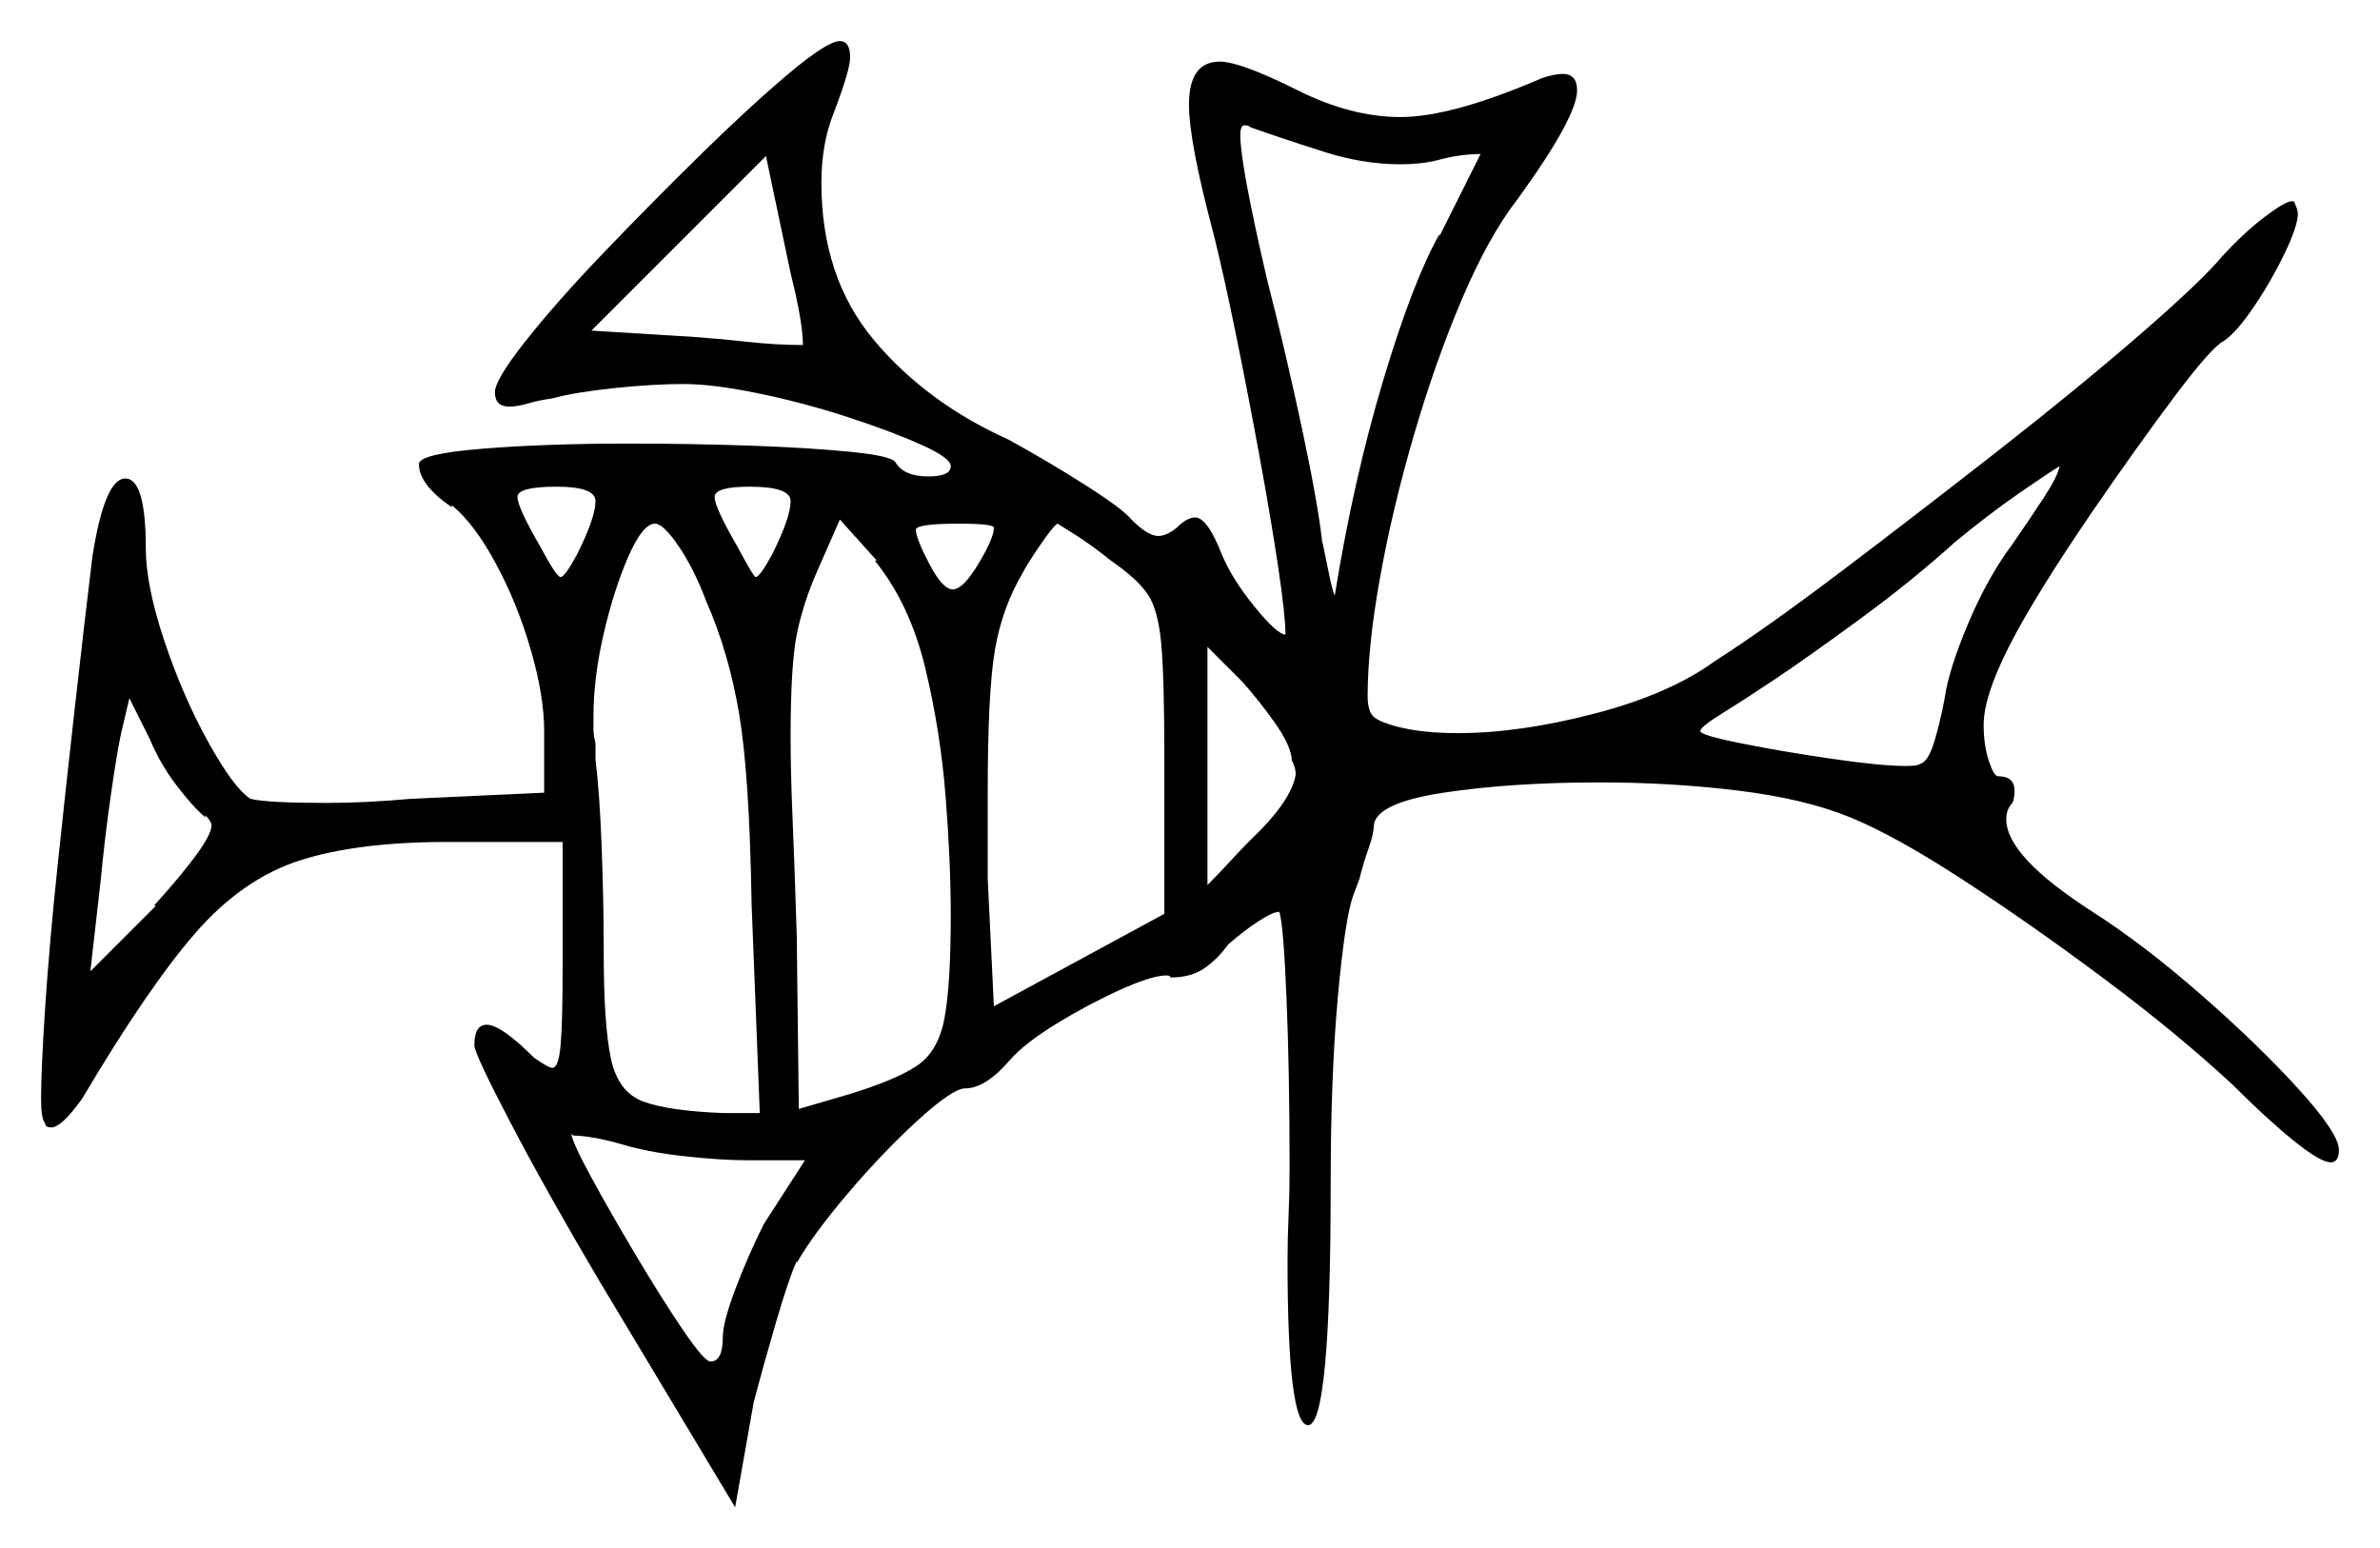 <svg xmlns="http://www.w3.org/2000/svg" width="579.5" height="377.0" viewBox="0 0 579.5 377.0"><path d="M196.0 282.5H182.0Q175.5 282.5 166.5 281.5Q157.5 280.5 151.0 278.5Q147.5 277.5 144.5 277.0Q141.5 276.5 140.0 276.5Q139.0 276.5 139.0 275.5Q139.0 277.5 143.75 286.25Q148.5 295.0 154.75 305.5Q161.0 316.0 166.25 323.75Q171.5 331.5 173.0 331.5Q176.0 331.5 176.0 325.5Q176.0 322.0 179.0 314.0Q182.0 306.0 186.0 298.0ZM50.0 198.5V199.0Q47.0 196.5 43.0 191.25Q39.0 186.0 36.5 180.0L31.5 170.0L29.5 178.5Q28.5 183.0 27.0 193.5Q25.5 204.0 24.5 214.5L22.0 236.5L38.0 220.5H37.5Q51.5 205.0 51.5 201.0Q51.5 200.0 50.0 198.5ZM145.0 122.0Q145.0 118.5 135.5 118.5Q126.0 118.5 126.0 121.0Q126.0 123.5 131.5 133.0Q135.5 140.5 136.5 140.5Q137.5 140.5 140.5 135.0Q145.0 126.0 145.0 122.0ZM172.0 146.5Q169.0 138.5 165.25 133.0Q161.5 127.5 159.5 127.5Q156.5 127.5 153.0 135.5Q149.5 143.5 147.0 154.25Q144.5 165.0 144.5 174.5Q144.5 176.0 144.5 177.5Q144.5 179.0 145.0 181.0V185.0Q146.0 193.0 146.5 206.25Q147.0 219.5 147.0 232.0Q147.0 249.5 148.75 257.75Q150.5 266.0 156.75 268.25Q163.0 270.5 176.0 271.0H185.0L183.0 220.0Q182.5 189.0 180.0 174.0Q177.5 159.0 172.0 146.5ZM231.5 223.0Q231.5 210.0 230.25 194.0Q229.0 178.0 225.25 162.5Q221.5 147.0 213.0 136.5H213.5L204.5 126.5L199.0 139.0Q195.5 147.0 194.0 154.5Q192.5 162.0 192.5 179.5Q192.5 188.0 193.0 199.75Q193.5 211.5 194.0 228.0L194.5 270.0L206.5 266.5Q218.0 263.0 223.25 259.5Q228.5 256.0 230.0 247.75Q231.5 239.5 231.5 223.0ZM195.5 84.0Q195.5 78.5 192.5 66.5L186.5 38.0L144.0 80.5L168.5 82.0Q175.5 82.5 182.25 83.25Q189.0 84.0 195.5 84.0ZM192.5 122.0Q192.5 118.5 182.5 118.5Q174.0 118.5 174.0 121.0Q174.0 123.5 179.5 133.0Q183.5 140.5 184.0 140.5Q185.0 140.5 188.0 135.0Q192.5 126.0 192.5 122.0ZM232.0 143.5Q234.5 143.5 238.25 137.25Q242.0 131.0 242.0 128.5Q242.0 127.5 233.5 127.5Q223.0 127.5 223.0 129.0Q223.0 131.0 226.25 137.25Q229.5 143.5 232.0 143.5ZM270.5 136.5Q265.5 132.5 261.5 130.0Q257.5 127.5 257.5 127.5Q256.5 128.0 253.25 132.75Q250.0 137.5 249.0 139.5Q244.0 148.0 242.25 158.25Q240.5 168.5 240.5 192.5V214.0L242.0 245.0L283.5 222.5V184.0Q283.5 165.0 282.75 156.75Q282.0 148.5 279.5 144.75Q277.0 141.0 270.5 136.5ZM314.5 185.0V184.5Q314.0 181.0 310.25 175.75Q306.5 170.5 302.5 166.0L294.0 157.5V215.5Q296.5 213.0 299.25 210.0Q302.0 207.0 304.5 204.5Q314.5 195.0 315.5 188.5Q315.5 187.0 314.5 185.0ZM341.0 40.0Q332.0 40.0 322.5 37.0Q313.0 34.0 304.5 31.0Q304.0 30.5 303.0 30.5Q302.0 30.5 302.0 33.0Q302.0 40.0 308.5 68.0Q313.0 85.5 317.0 104.25Q321.0 123.0 322.0 132.5V132.0Q323.0 137.0 323.75 140.5Q324.5 144.0 325.0 145.0Q329.5 117.0 336.75 92.75Q344.0 68.5 350.5 57.0V57.5Q354.0 50.5 357.0 44.5Q360.0 38.5 360.5 37.5Q355.5 37.5 350.0 39.0Q348.0 39.5 345.75 39.75Q343.5 40.0 341.0 40.0ZM490.0 132.5Q494.5 126.0 497.75 121.0Q501.0 116.0 501.5 113.5Q499.0 115.0 491.75 120.0Q484.5 125.0 476.0 132.0Q465.5 141.5 452.5 151.0Q439.5 160.5 432.0 165.5Q424.5 170.5 419.25 173.75Q414.0 177.0 414.0 178.0Q414.0 179.0 424.0 181.0Q434.0 183.0 446.0 184.75Q458.0 186.5 464.0 186.5Q467.0 186.5 467.5 186.0Q469.5 185.5 471.0 180.5Q472.5 175.5 473.5 170.0Q474.5 163.0 479.25 151.75Q484.0 140.5 490.0 132.5ZM120.5 95.5Q120.5 92.5 128.0 83.0Q135.5 73.5 147.25 61.25Q159.0 49.0 171.0 37.25Q183.0 25.5 192.25 17.75Q201.5 10.0 204.5 10.0Q207.0 10.0 207.0 14.0Q207.0 17.0 203.0 27.5Q200.0 35.0 200.0 44.5Q200.0 67.5 212.75 82.75Q225.5 98.0 245.5 107.0Q255.5 112.5 264.5 118.25Q273.5 124.0 275.5 126.5Q279.5 130.5 282.0 130.5Q284.0 130.5 286.5 128.5Q289.0 126.0 291.0 126.0Q294.0 126.0 297.5 135.0Q300.0 141.0 305.5 147.75Q311.0 154.5 313.0 154.5Q313.0 150.0 311.25 138.25Q309.5 126.5 306.75 111.5Q304.0 96.5 301.0 81.75Q298.0 67.0 295.5 57.0Q289.5 34.5 289.5 25.5Q289.5 15.0 297.0 15.0Q302.0 15.0 316.0 22.0Q329.0 28.5 341.0 28.5Q353.5 28.5 375.5 19.0Q377.0 18.5 378.25 18.25Q379.5 18.0 380.5 18.0Q384.0 18.0 384.0 22.0Q384.0 28.5 369.5 48.5Q362.5 57.5 356.0 72.75Q349.5 88.0 344.25 106.0Q339.0 124.0 336.0 140.75Q333.0 157.5 333.0 169.5Q333.0 173.5 334.75 174.75Q336.5 176.0 340.5 177.0Q346.5 178.5 355.0 178.5Q370.0 178.5 388.25 173.75Q406.5 169.0 417.5 161.0Q430.0 153.0 448.5 139.0Q467.0 125.0 486.5 109.75Q506.0 94.5 521.0 81.5Q536.0 68.5 541.0 62.5Q546.5 56.5 551.5 52.75Q556.5 49.0 558.0 49.0H558.5Q559.5 51.0 559.5 52.0Q559.5 55.0 556.25 61.75Q553.0 68.5 548.75 74.75Q544.5 81.0 541.5 83.0Q538.5 84.5 529.5 96.5Q520.5 108.5 509.5 124.5Q495.5 145.0 489.25 157.25Q483.0 169.5 483.0 176.5Q483.0 181.5 484.25 185.25Q485.5 189.0 486.5 189.0Q490.5 189.0 490.5 192.5Q490.5 194.5 490.0 195.5Q488.5 197.0 488.5 199.5Q488.5 208.5 509.5 222.0Q522.0 230.0 536.0 242.25Q550.0 254.5 559.75 265.25Q569.5 276.0 569.5 280.0Q569.5 283.0 567.5 283.0Q565.0 283.0 558.5 277.75Q552.0 272.5 543.5 264.0Q530.0 251.5 512.25 238.25Q494.5 225.0 478.0 214.25Q461.5 203.5 450.5 199.0Q439.5 194.5 423.25 192.5Q407.0 190.5 389.5 190.5Q368.0 190.5 351.5 193.0Q335.0 195.5 334.5 201.0Q334.5 203.0 333.25 206.5Q332.0 210.0 331.0 214.0L329.5 218.0Q327.5 223.5 325.75 242.75Q324.0 262.0 324.0 288.5Q324.0 347.0 318.5 347.0Q313.5 347.0 313.5 307.0Q313.5 301.5 313.75 296.0Q314.0 290.5 314.0 284.5Q314.0 261.0 313.25 243.0Q312.5 225.0 311.5 222.0Q310.0 222.0 306.5 224.25Q303.0 226.5 299.0 230.0Q296.5 233.5 293.25 235.75Q290.0 238.0 285.0 238.0Q285.0 237.5 284.0 237.5Q280.5 237.5 272.75 241.0Q265.0 244.5 257.25 249.25Q249.5 254.0 246.0 258.0Q240.0 265.0 235.0 265.0Q232.0 265.0 223.5 272.75Q215.0 280.5 206.5 290.5Q198.0 300.5 194.0 307.5V307.0Q192.0 311.5 189.0 321.75Q186.0 332.0 183.5 341.5L179.0 367.0L146.0 312.0Q133.0 290.0 124.25 273.25Q115.5 256.5 115.5 254.5Q115.5 249.5 118.5 249.5Q122.0 249.5 130.0 257.5Q133.5 260.0 134.5 260.0Q136.0 260.0 136.5 254.5Q137.0 249.0 137.0 234.5V205.0H109.0Q87.0 205.0 73.0 209.5Q59.0 214.0 47.5 227.25Q36.0 240.5 20.0 267.5Q15.0 274.5 12.5 274.5Q11.0 274.5 11.0 273.5Q10.0 272.5 10.0 267.5Q10.0 260.5 11.0 245.25Q12.0 230.0 14.0 211.0Q16.0 192.0 18.25 172.0Q20.5 152.0 22.5 135.5Q25.5 116.5 30.5 116.5Q35.5 116.5 35.5 133.5Q35.5 142.5 40.0 156.0Q44.5 169.5 50.75 180.75Q57.0 192.0 61.0 194.5Q63.0 195.0 67.75 195.25Q72.5 195.5 79.5 195.5Q84.0 195.5 89.25 195.25Q94.5 195.0 100.0 194.5L132.5 193.0V178.0Q132.5 169.5 129.25 158.25Q126.0 147.0 120.75 137.25Q115.5 127.5 110.0 123.0V123.5Q102.0 118.0 102.0 113.0Q102.0 110.5 117.5 109.25Q133.0 108.0 153.0 108.0Q168.0 108.0 182.5 108.5Q197.0 109.0 207.0 110.0Q217.0 111.0 218.0 112.5Q220.0 116.0 226.0 116.0Q231.5 116.0 231.5 113.5Q231.5 111.5 224.25 108.25Q217.0 105.0 206.25 101.5Q195.5 98.0 184.5 95.75Q173.5 93.5 166.5 93.5Q159.0 93.5 149.5 94.5Q140.0 95.5 134.5 97.0Q131.0 97.5 128.5 98.25Q126.0 99.0 124.0 99.0Q120.5 99.0 120.5 95.5Z" fill="black" /></svg>